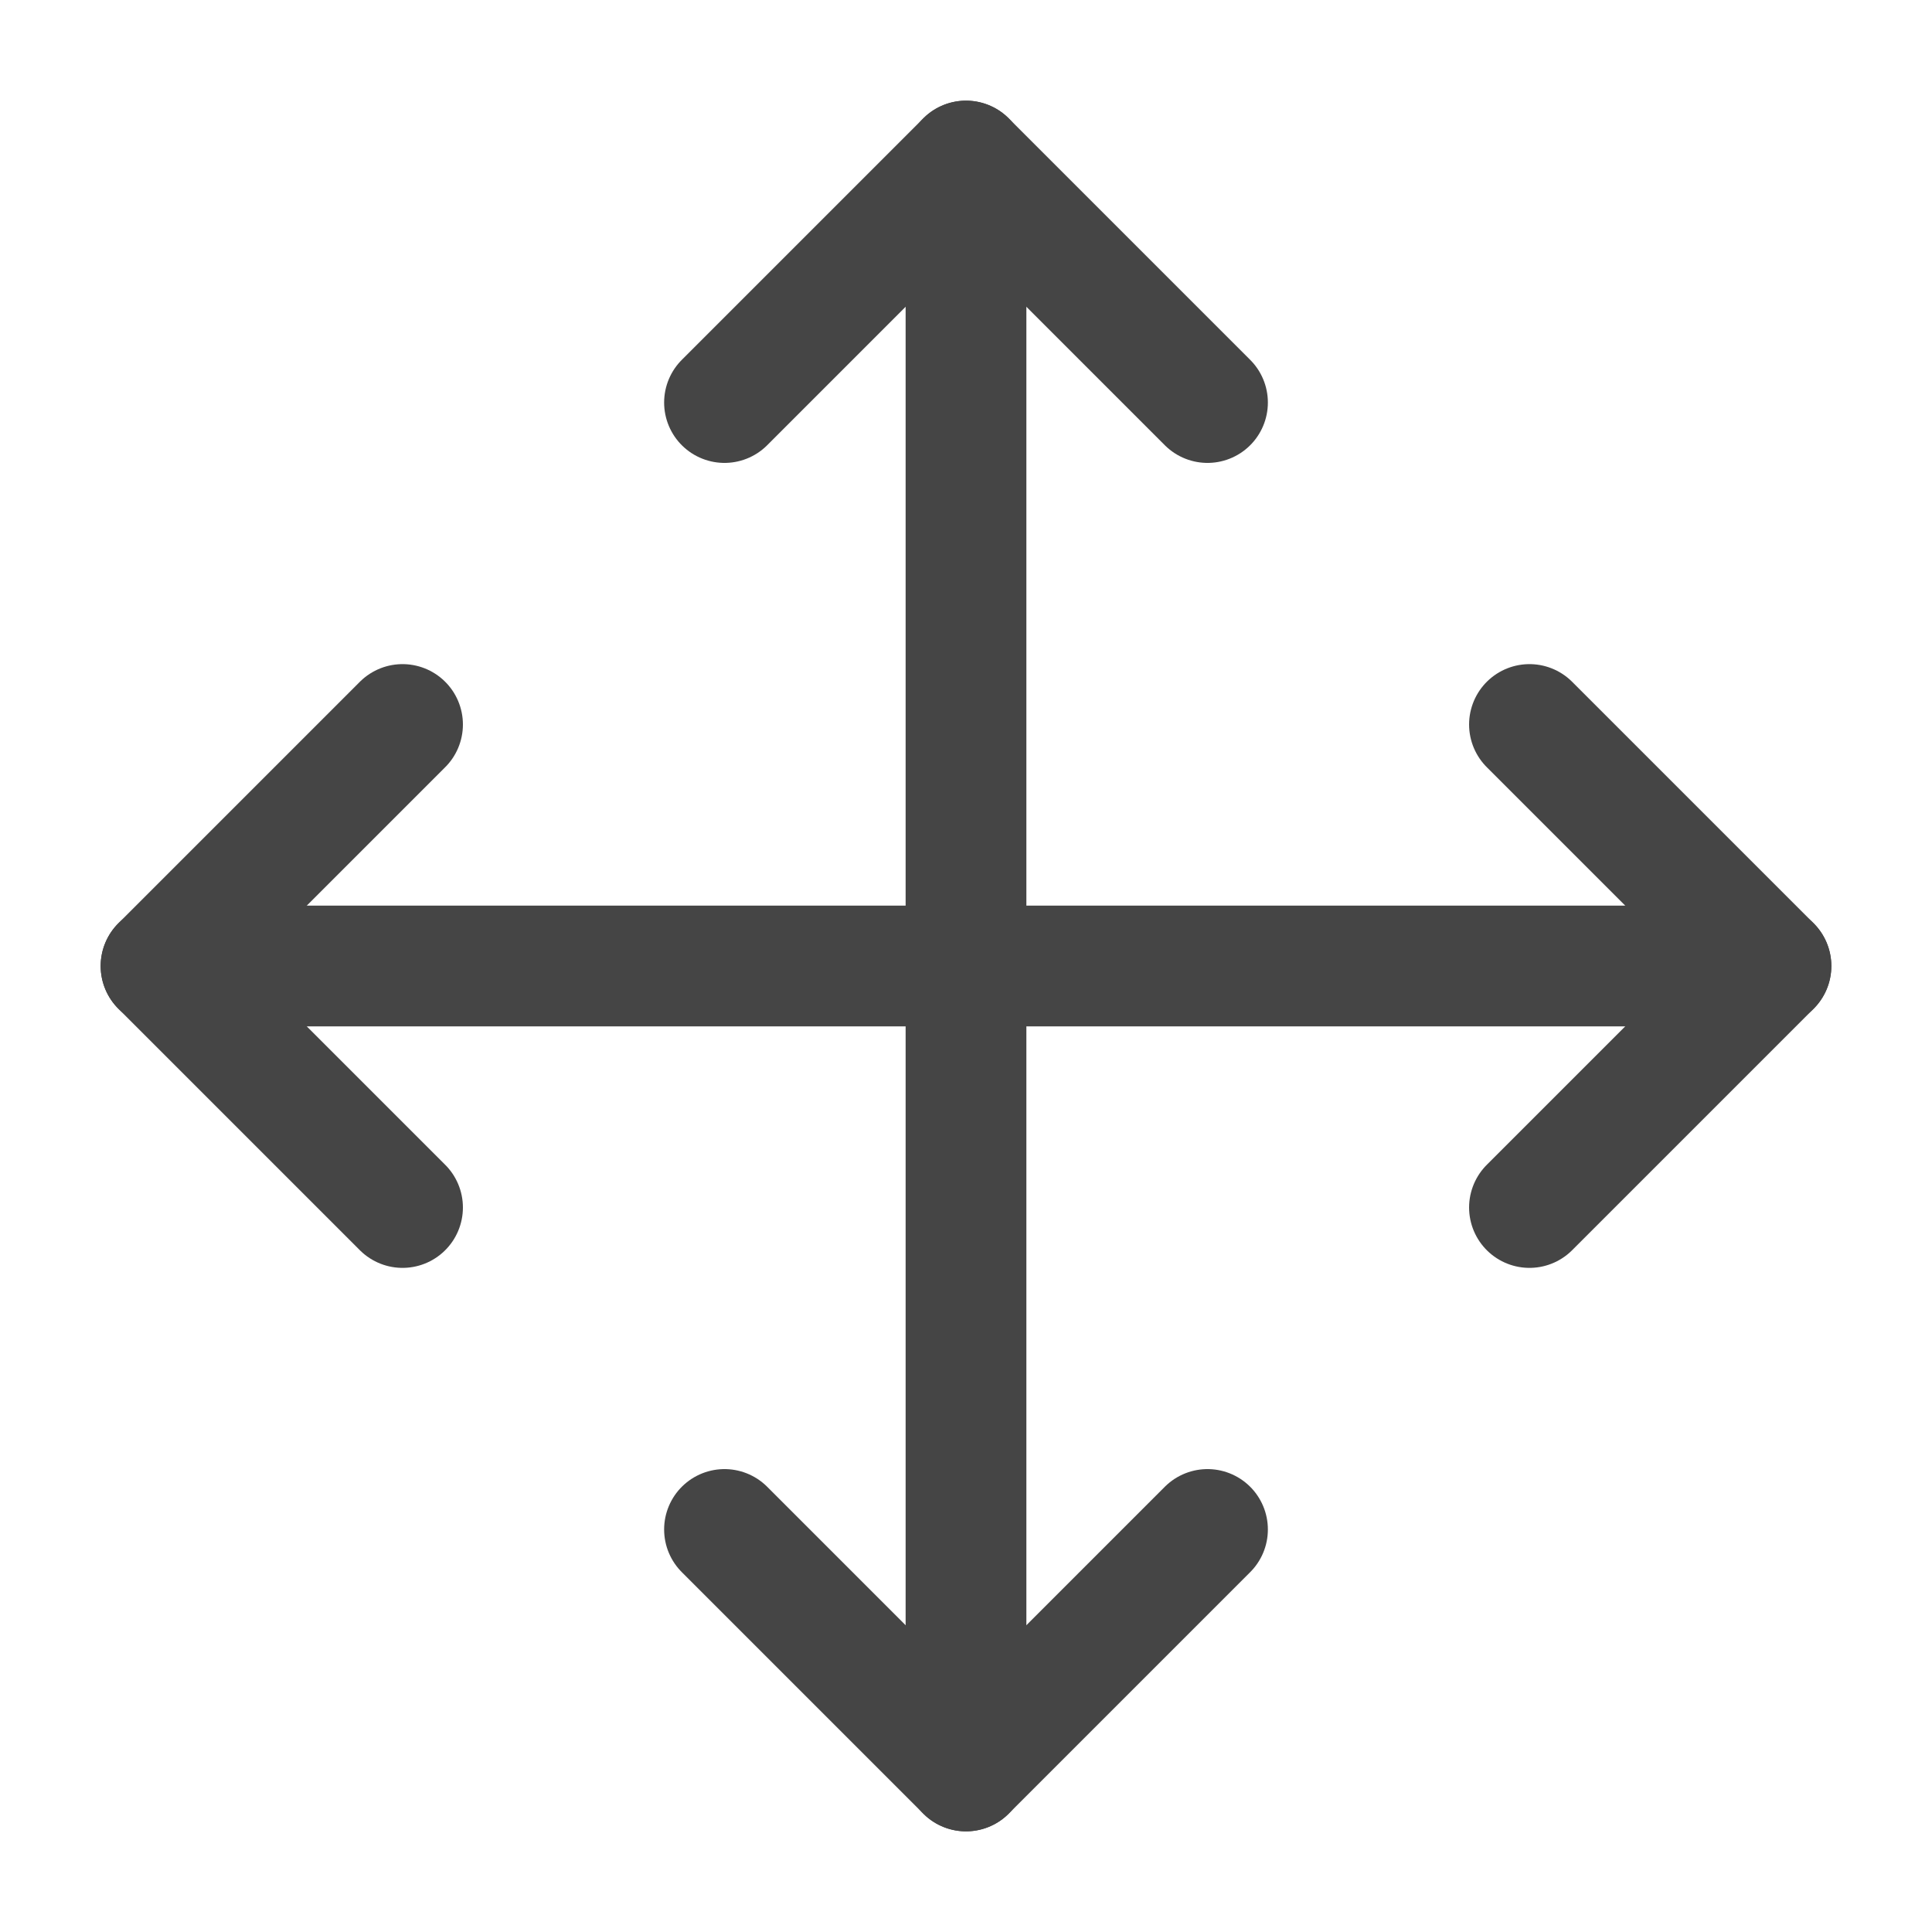 <svg width="20" height="20" viewBox="0 0 20 20" fill="none" xmlns="http://www.w3.org/2000/svg">
<path d="M10 1.667V18.333" stroke="#454545" stroke-width="1.25" stroke-linecap="round" stroke-linejoin="round"/>
<path d="M12.5 15.833L10 18.333L7.5 15.833" stroke="#454545" stroke-width="1.25" stroke-linecap="round" stroke-linejoin="round"/>
<path d="M15.833 7.5L18.333 10L15.833 12.5" stroke="#454545" stroke-width="1.25" stroke-linecap="round" stroke-linejoin="round"/>
<path d="M1.667 10H18.333" stroke="#454545" stroke-width="1.25" stroke-linecap="round" stroke-linejoin="round"/>
<path d="M4.167 7.5L1.667 10L4.167 12.5" stroke="#454545" stroke-width="1.25" stroke-linecap="round" stroke-linejoin="round"/>
<path d="M7.5 4.167L10 1.667L12.5 4.167" stroke="#454545" stroke-width="1.25" stroke-linecap="round" stroke-linejoin="round"/>
</svg>
